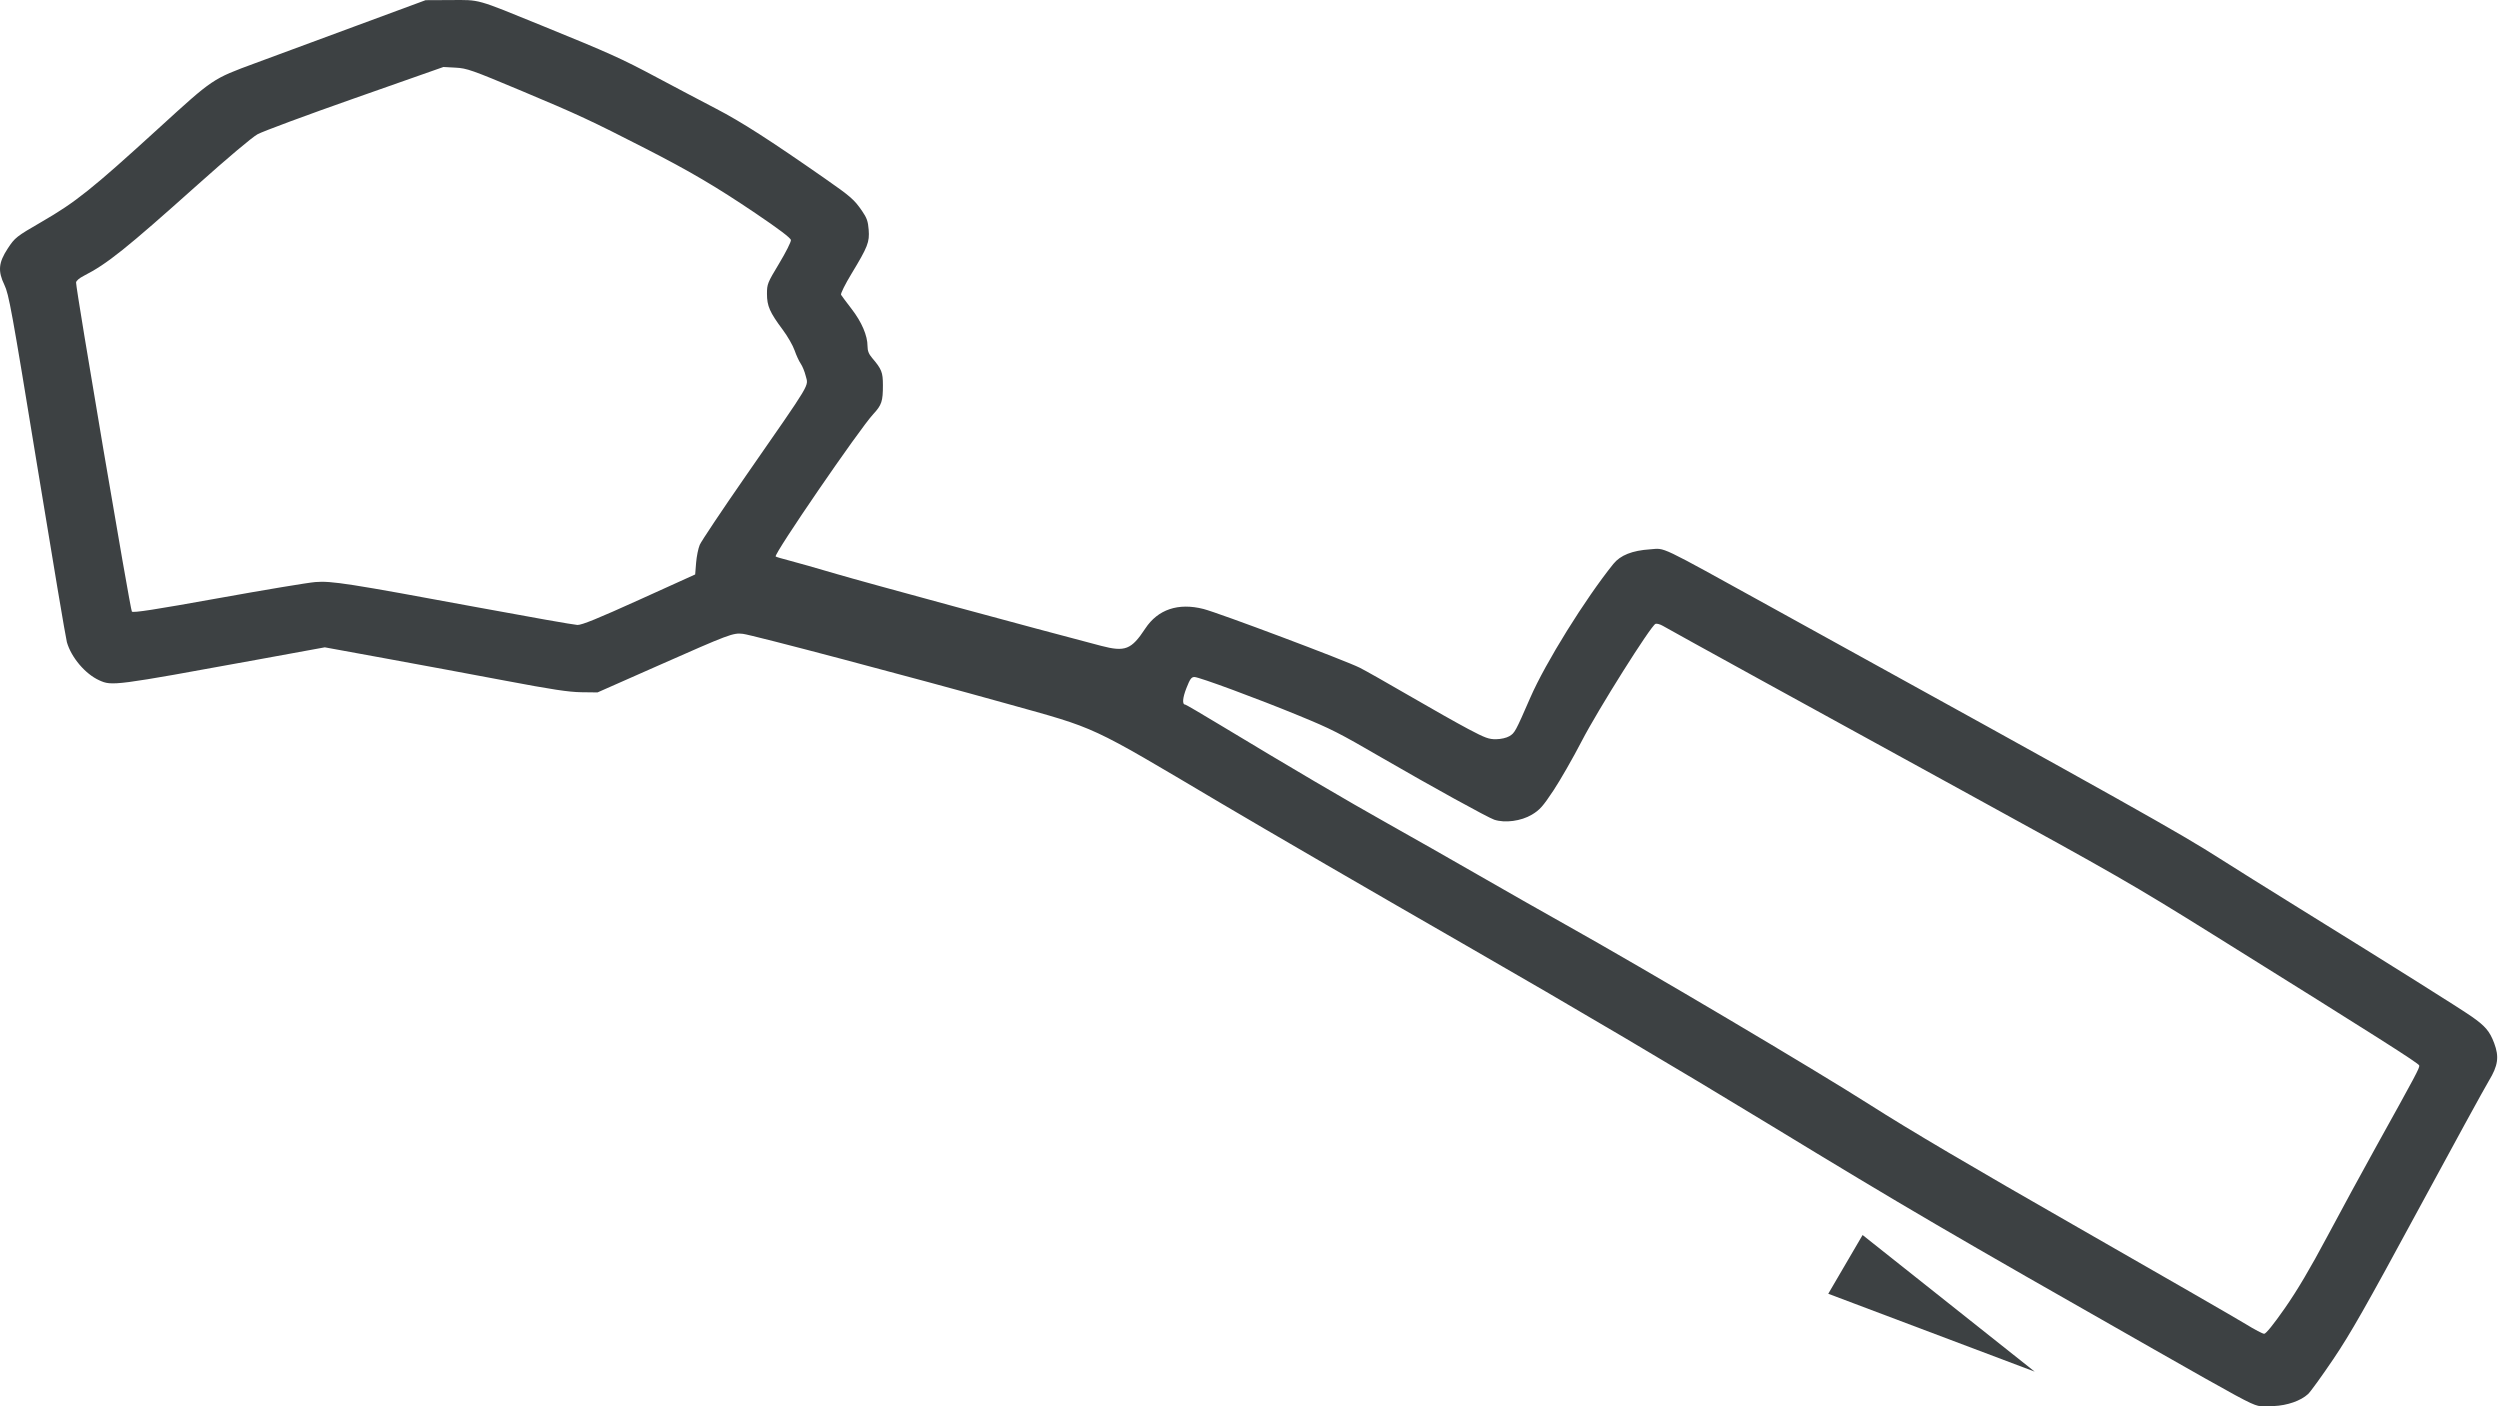 <svg width="128" height="72" viewBox="0 0 128 72" fill="none" xmlns="http://www.w3.org/2000/svg">
<path d="M115.618 71.978C115.207 71.874 114.683 71.591 110.263 69.076C99.667 63.05 97.621 61.854 90.667 57.621C85.797 54.657 80.65 51.617 75.057 48.404C70.467 45.767 64.806 42.482 62.477 41.103C55.651 37.061 56.254 37.341 51.537 36.024C46.723 34.68 38.493 32.503 38.035 32.452C37.53 32.396 37.362 32.459 33.665 34.094L30.593 35.452L29.762 35.442C29.114 35.433 28.258 35.303 25.86 34.849C24.17 34.53 21.402 34.015 19.709 33.706L16.631 33.143L13.108 33.787C5.839 35.115 5.735 35.129 5.082 34.832C4.366 34.508 3.649 33.663 3.424 32.878C3.371 32.696 2.686 28.623 1.902 23.828C0.598 15.848 0.455 15.065 0.225 14.587C-0.116 13.876 -0.077 13.448 0.395 12.726C0.762 12.167 0.836 12.108 2.112 11.37C3.879 10.348 4.692 9.698 8.132 6.559C10.934 4.003 10.866 4.048 13.076 3.231C13.896 2.928 16.192 2.079 18.179 1.344L21.791 0.009L23.078 0.003C24.6 -0.004 24.325 -0.081 27.728 1.305C31.216 2.725 31.812 2.994 33.625 3.962C34.515 4.437 35.877 5.156 36.654 5.56C37.969 6.244 39.389 7.155 42.259 9.157C43.562 10.066 43.737 10.219 44.138 10.802C44.381 11.155 44.443 11.33 44.476 11.76C44.525 12.398 44.435 12.629 43.597 14.015C43.266 14.562 43.029 15.04 43.062 15.094C43.094 15.148 43.337 15.474 43.603 15.819C44.12 16.49 44.417 17.183 44.417 17.72C44.417 17.962 44.48 18.124 44.65 18.324C45.142 18.902 45.204 19.059 45.205 19.717C45.207 20.543 45.142 20.74 44.715 21.198C44.003 21.965 39.603 28.382 39.714 28.493C39.735 28.514 40.046 28.607 40.404 28.698C40.762 28.789 41.858 29.101 42.84 29.391C44.298 29.821 53.2 32.238 56.382 33.068C57.609 33.388 57.926 33.263 58.639 32.18C59.284 31.201 60.329 30.85 61.62 31.18C62.393 31.377 68.878 33.815 69.618 34.187C69.892 34.324 71.032 34.969 72.151 35.619C73.269 36.27 74.633 37.038 75.18 37.328C76.042 37.784 76.233 37.853 76.601 37.848C76.85 37.844 77.13 37.781 77.277 37.694C77.556 37.529 77.589 37.469 78.354 35.714C79.129 33.934 81.161 30.665 82.605 28.872C82.965 28.426 83.57 28.186 84.483 28.126C85.297 28.073 84.765 27.819 90.667 31.075C109.086 41.235 111.611 42.651 113.667 43.967C114.329 44.39 116.179 45.547 117.777 46.537C122.576 49.509 125.964 51.637 126.553 52.05C127.249 52.536 127.473 52.802 127.701 53.407C127.965 54.109 127.902 54.559 127.429 55.339C127.221 55.681 125.585 58.67 123.793 61.981C121.134 66.896 120.34 68.292 119.467 69.585C118.879 70.456 118.296 71.263 118.171 71.377C117.797 71.721 117.112 71.96 116.413 71.991C116.067 72.007 115.71 72.001 115.618 71.978V71.978ZM116.981 66.984C117.619 66.07 118.273 64.964 119.155 63.31C119.849 62.008 120.966 59.953 121.638 58.743C123.719 54.995 123.892 54.67 123.865 54.553C123.839 54.44 121.754 53.115 113.297 47.842C109.219 45.298 108.315 44.779 100.842 40.683C92.764 36.255 85.618 32.324 85.138 32.044C84.998 31.962 84.828 31.916 84.762 31.941C84.527 32.031 81.81 36.348 80.987 37.94C80.539 38.806 79.886 39.945 79.537 40.472C78.992 41.293 78.833 41.471 78.43 41.712C77.88 42.04 77.055 42.15 76.506 41.969C76.186 41.863 73.249 40.245 70.781 38.814C68.518 37.502 68.172 37.327 66.504 36.641C64.381 35.767 61.395 34.663 61.156 34.663C61 34.663 60.929 34.761 60.744 35.232C60.545 35.74 60.521 36.075 60.684 36.075C60.716 36.075 61.525 36.548 62.481 37.126C66.097 39.309 68.943 40.983 71.071 42.176C72.281 42.854 74.355 44.033 75.68 44.796C77.004 45.559 79.029 46.71 80.179 47.354C84.196 49.602 92.953 54.786 95.763 56.58C97.735 57.839 100.971 59.747 106.402 62.852C110.695 65.307 114.562 67.535 114.996 67.802C115.43 68.07 115.848 68.29 115.926 68.29C116.016 68.291 116.402 67.814 116.981 66.984V66.984ZM32.73 30.709L35.593 29.412L35.64 28.82C35.666 28.495 35.749 28.079 35.827 27.896C35.904 27.713 36.965 26.125 38.185 24.367C41.629 19.405 41.389 19.805 41.251 19.241C41.198 19.024 41.083 18.744 40.997 18.62C40.911 18.497 40.77 18.191 40.684 17.942C40.598 17.692 40.324 17.214 40.074 16.88C39.413 15.993 39.269 15.668 39.269 15.049C39.269 14.544 39.292 14.487 39.893 13.488C40.236 12.918 40.507 12.379 40.495 12.29C40.481 12.182 39.871 11.721 38.668 10.909C36.668 9.559 35.336 8.775 33.042 7.6C30.287 6.188 29.551 5.845 26.731 4.664C24.145 3.579 23.906 3.495 23.327 3.464L22.704 3.43L18.179 5.022C15.69 5.897 13.441 6.731 13.182 6.876C12.909 7.027 11.616 8.117 10.11 9.465C6.445 12.744 5.488 13.51 4.292 14.121C4.053 14.243 3.897 14.38 3.895 14.467C3.89 14.833 6.671 31.229 6.752 31.313C6.822 31.385 7.92 31.215 11.163 30.631C13.537 30.203 15.779 29.829 16.145 29.801C16.973 29.735 17.839 29.87 24.407 31.088C27.078 31.583 29.399 31.993 29.565 31.998C29.788 32.004 30.609 31.67 32.73 30.709Z" fill="#3D4143"/>
<path d="M93.607 66.24L94.486 64.736L95.365 63.233L99.771 66.73L104.177 70.228L98.892 68.234L93.607 66.24Z" fill="#3D4143"/>
</svg>
